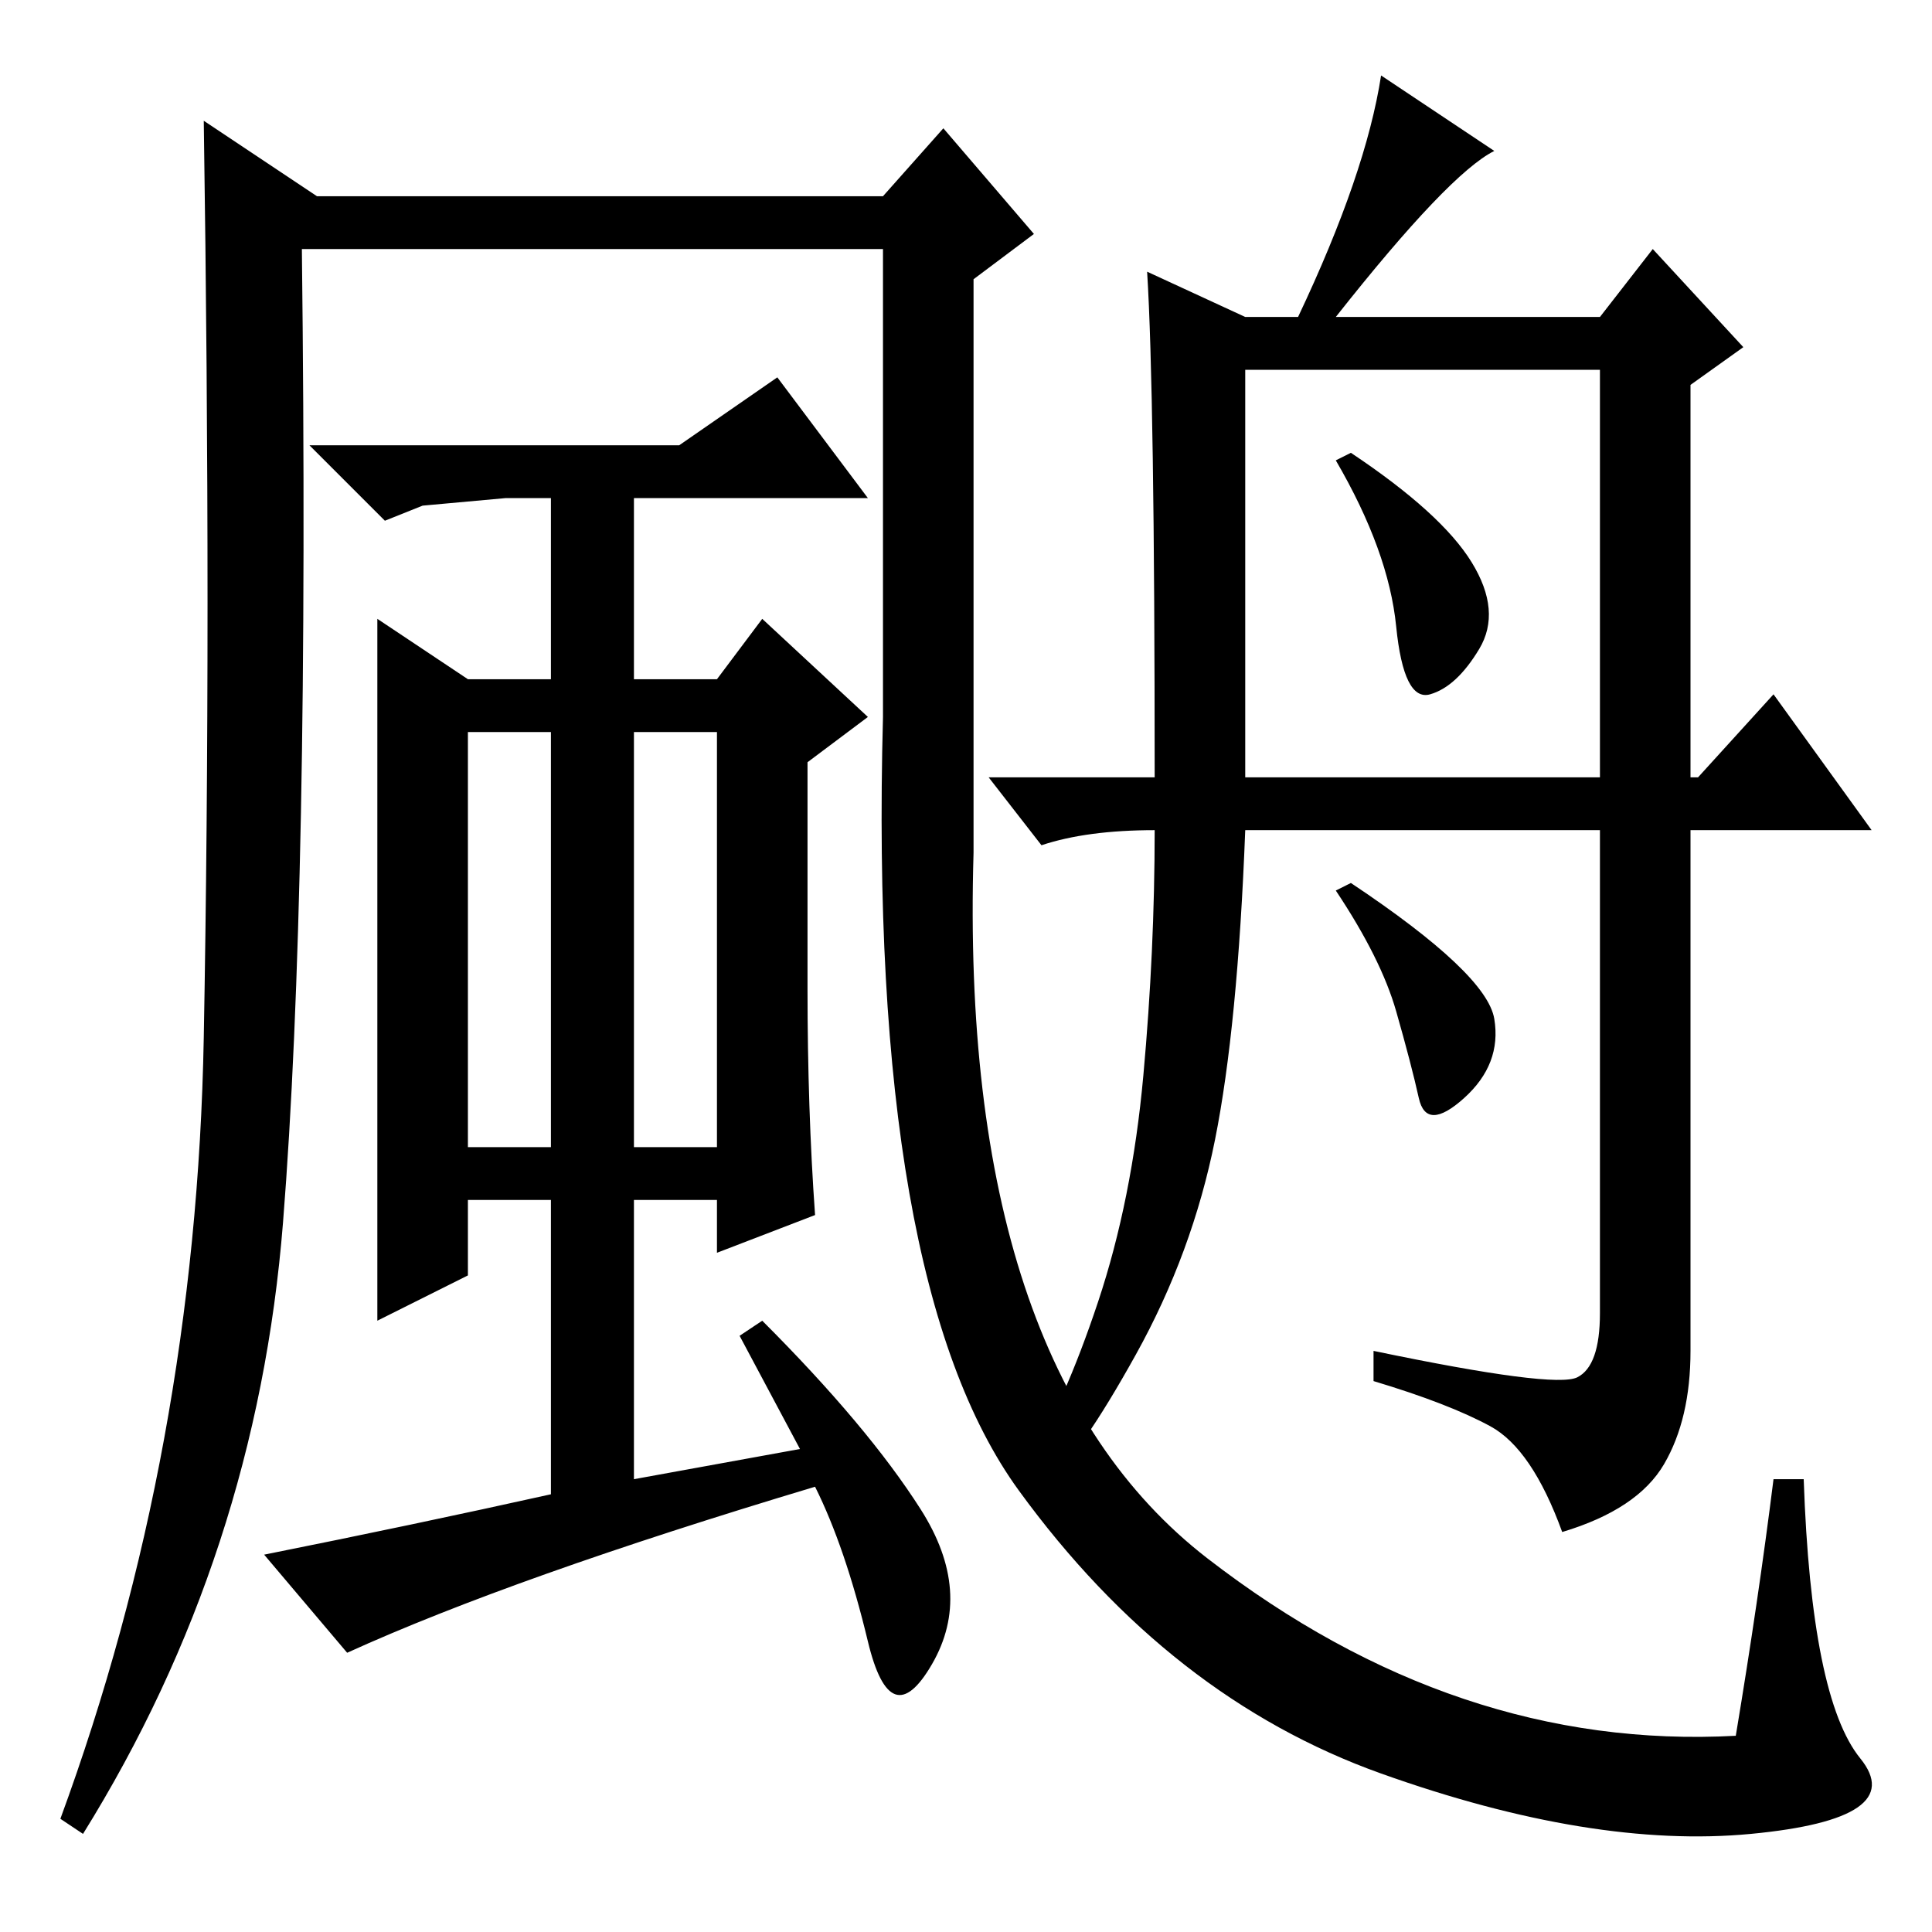 <?xml version="1.0" standalone="no"?>
<!DOCTYPE svg PUBLIC "-//W3C//DTD SVG 1.1//EN" "http://www.w3.org/Graphics/SVG/1.1/DTD/svg11.dtd" >
<svg xmlns="http://www.w3.org/2000/svg" xmlns:xlink="http://www.w3.org/1999/xlink" version="1.1" viewBox="0 -36 256 256">
  <g transform="matrix(1 0 0 -1 0 220)">
   <path fill="currentColor"
d="M152 220l13 -6h7q9 19 11 32l15 -10q-6 -3 -21 -22h35l7 9l12 -13l-7 -5v-52h1l10 11l13 -18h-24v-69q0 -9 -3.5 -15t-13.5 -9q-4 11 -9.5 14t-15.5 6v4q24 -5 27 -3.5t3 8.5v64h-47q-1 -26 -4 -41t-10.5 -28.5t-11.5 -16.5l-3 2q5 8 9.5 21.5t6 30t1.5 32.5q-9 0 -15 -2
l-7 9h22q0 51 -1 67zM165 153h47v54h-47v-54zM195 181.5q4 -6.5 1 -11.5t-6.5 -6t-4.5 9t-8 22l2 1q12 -8 16 -14.5zM198 121q1 -6 -4 -10.5t-6 0t-3 11.5t-8 16l2 1q18 -12 19 -18zM62 104h11v55h-11v-55zM84 159v-55h11v55h-11zM107 155v-30q0 -16 1 -30l-13 -5v7h-11v-37
l22 4l-8 15l3 2q14 -14 21 -25t1.5 -20.5t-8.5 3t-7 20.5q-40 -12 -62 -22l-11 13q20 4 38 8v39h-11v-10l-12 -6v93l12 -8h11v24h-6l-11 -1l-5 -2l-10 10h49l13 9l12 -16h-31v-24h11l6 8l14 -13zM117 223h-77q1 -85 -2.5 -129t-26.5 -81l-3 2q18 49 19 103.5t0 121.5l15 -10
h75l8 9l12 -14l-8 -6v-76q-2 -68 31 -93.5t70 -23.5q3 18 5 34h4q1 -29 7.5 -37t-14.5 -10t-49 8t-48 37.5t-18 102.5v62z" />
  </g>

</svg>
